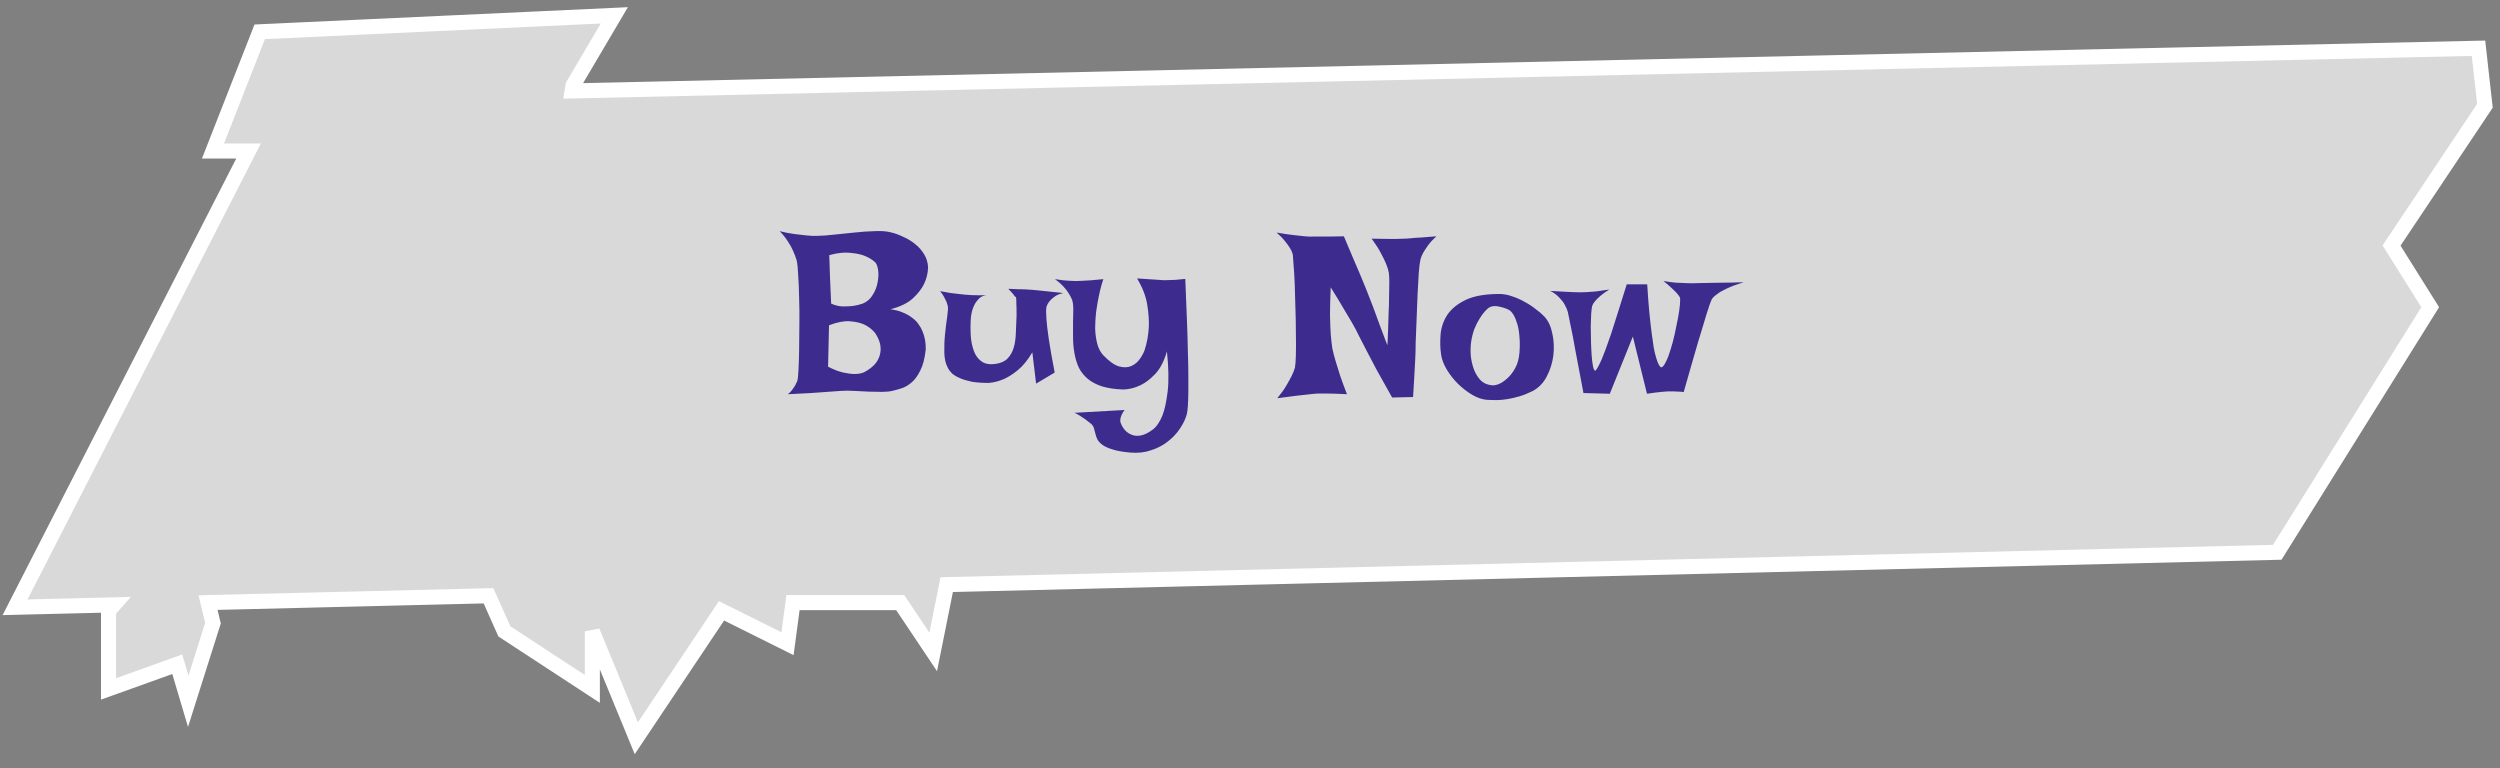 <svg width="166" height="51" viewBox="0 0 166 51" fill="none" xmlns="http://www.w3.org/2000/svg">
<rect x="0" y="0" width="166" height="51" fill="#808080" stroke="none"/>
<path fill-rule="evenodd" clip-rule="evenodd" d="M38.053 5.66L40.791 1.02L17.245 2.111L14.142 10.027H16.504L1 40.324L7.553 40.164L7.206 40.558V45.744L11.769 44.107L12.499 46.563L14.142 41.377L13.813 40.012L32.436 39.559L33.49 41.923L39.331 45.744V41.923L42.252 49.02L47.91 40.558L52.291 42.742L52.656 40.013H59.774L61.965 43.288L62.861 38.82L151.211 36.672L161.365 20.399L158.799 16.305L165 7.024L164.572 3.203L37.99 6.038L38.053 5.66Z" fill="#D9D9D9"/>
<path d="M38.053 5.66L37.623 5.406L37.576 5.486L37.56 5.577L38.053 5.66ZM40.791 1.02L41.222 1.274L41.692 0.477L40.768 0.52L40.791 1.02ZM17.245 2.111L17.222 1.612L16.898 1.627L16.78 1.929L17.245 2.111ZM14.142 10.027L13.677 9.844L13.409 10.527H14.142V10.027ZM16.504 10.027L16.949 10.255L17.321 9.527H16.504V10.027ZM1 40.324L0.555 40.096L0.172 40.844L1.012 40.823L1 40.324ZM7.553 40.164L7.928 40.495L8.685 39.637L7.541 39.664L7.553 40.164ZM7.206 40.558L6.831 40.228L6.706 40.37V40.558H7.206ZM7.206 45.744H6.706V46.455L7.375 46.215L7.206 45.744ZM11.769 44.107L12.248 43.964L12.098 43.458L11.6 43.636L11.769 44.107ZM12.499 46.563L12.02 46.706L12.484 48.267L12.976 46.714L12.499 46.563ZM14.142 41.377L14.619 41.528L14.661 41.395L14.628 41.26L14.142 41.377ZM13.813 40.012L13.801 39.512L13.182 39.527L13.327 40.129L13.813 40.012ZM32.436 39.559L32.893 39.356L32.757 39.051L32.424 39.059L32.436 39.559ZM33.49 41.923L33.033 42.127L33.093 42.261L33.216 42.342L33.49 41.923ZM39.331 45.744L39.057 46.163L39.831 46.669V45.744H39.331ZM39.331 41.923L39.794 41.733L38.831 41.923H39.331ZM42.252 49.02L41.789 49.21L42.146 50.077L42.667 49.298L42.252 49.02ZM47.91 40.558L48.133 40.111L47.739 39.914L47.494 40.28L47.91 40.558ZM52.291 42.742L52.068 43.189L52.694 43.501L52.786 42.808L52.291 42.742ZM52.656 40.013V39.513H52.218L52.16 39.946L52.656 40.013ZM59.774 40.013L60.19 39.735L60.041 39.513H59.774V40.013ZM61.965 43.288L61.549 43.566L62.218 44.566L62.455 43.386L61.965 43.288ZM62.861 38.82L62.849 38.32L62.45 38.33L62.371 38.721L62.861 38.82ZM151.211 36.672L151.223 37.172L151.492 37.165L151.635 36.937L151.211 36.672ZM161.365 20.399L161.789 20.663L161.955 20.398L161.789 20.133L161.365 20.399ZM158.799 16.305L158.383 16.027L158.204 16.296L158.376 16.57L158.799 16.305ZM165 7.024L165.416 7.302L165.517 7.15L165.497 6.969L165 7.024ZM164.572 3.203L165.069 3.148L165.018 2.693L164.561 2.703L164.572 3.203ZM37.99 6.038L37.497 5.956L37.397 6.551L38.001 6.538L37.99 6.038ZM38.484 5.914L41.222 1.274L40.361 0.766L37.623 5.406L38.484 5.914ZM40.768 0.52L17.222 1.612L17.268 2.611L40.815 1.519L40.768 0.52ZM16.78 1.929L13.677 9.844L14.608 10.209L17.711 2.294L16.78 1.929ZM14.142 10.527H16.504V9.527H14.142V10.527ZM16.059 9.799L0.555 40.096L1.445 40.551L16.949 10.255L16.059 9.799ZM1.012 40.823L7.565 40.664L7.541 39.664L0.988 39.824L1.012 40.823ZM7.178 39.834L6.831 40.228L7.581 40.889L7.928 40.495L7.178 39.834ZM6.706 40.558V45.744H7.706V40.558H6.706ZM7.375 46.215L11.938 44.577L11.6 43.636L7.037 45.274L7.375 46.215ZM11.29 44.249L12.02 46.706L12.978 46.421L12.248 43.964L11.29 44.249ZM12.976 46.714L14.619 41.528L13.665 41.226L12.023 46.412L12.976 46.714ZM14.628 41.26L14.299 39.895L13.327 40.129L13.656 41.494L14.628 41.26ZM13.825 40.512L32.449 40.059L32.424 39.059L13.801 39.512L13.825 40.512ZM31.98 39.763L33.033 42.127L33.947 41.719L32.893 39.356L31.98 39.763ZM33.216 42.342L39.057 46.163L39.605 45.326L33.764 41.505L33.216 42.342ZM39.831 45.744V41.923H38.831V45.744H39.831ZM38.869 42.113L41.789 49.21L42.714 48.829L39.794 41.733L38.869 42.113ZM42.667 49.298L48.326 40.836L47.494 40.28L41.836 48.742L42.667 49.298ZM47.687 41.006L52.068 43.189L52.514 42.294L48.133 40.111L47.687 41.006ZM52.786 42.808L53.151 40.079L52.16 39.946L51.795 42.676L52.786 42.808ZM52.656 40.513H59.774V39.513H52.656V40.513ZM59.359 40.291L61.549 43.566L62.38 43.01L60.19 39.735L59.359 40.291ZM62.455 43.386L63.351 38.918L62.371 38.721L61.474 43.19L62.455 43.386ZM62.873 39.32L151.223 37.172L151.199 36.172L62.849 38.32L62.873 39.32ZM151.635 36.937L161.789 20.663L160.941 20.134L150.787 36.407L151.635 36.937ZM161.789 20.133L159.223 16.039L158.376 16.57L160.941 20.664L161.789 20.133ZM159.215 16.582L165.416 7.302L164.584 6.747L158.383 16.027L159.215 16.582ZM165.497 6.969L165.069 3.148L164.075 3.259L164.503 7.08L165.497 6.969ZM164.561 2.703L37.979 5.538L38.001 6.538L164.584 3.703L164.561 2.703ZM38.483 6.12L38.547 5.742L37.56 5.577L37.497 5.956L38.483 6.12Z" fill="white"/>
<path d="M51.766 15.348C52.099 15.431 52.417 15.494 52.719 15.535C53.021 15.577 53.286 15.608 53.516 15.629C53.786 15.66 54.036 15.671 54.266 15.66C54.557 15.66 54.922 15.634 55.359 15.582C55.807 15.53 56.266 15.483 56.734 15.441C57.203 15.389 57.651 15.358 58.078 15.348C58.516 15.327 58.87 15.353 59.141 15.426C59.411 15.488 59.688 15.587 59.969 15.723C60.26 15.848 60.526 16.009 60.766 16.207C61.005 16.395 61.203 16.619 61.359 16.879C61.516 17.129 61.604 17.416 61.625 17.738C61.615 18.145 61.521 18.525 61.344 18.879C61.198 19.181 60.953 19.494 60.609 19.817C60.266 20.129 59.771 20.369 59.125 20.535C59.448 20.577 59.724 20.65 59.953 20.754C60.193 20.848 60.396 20.962 60.562 21.098C60.74 21.223 60.88 21.363 60.984 21.52C61.099 21.676 61.188 21.832 61.25 21.988C61.406 22.353 61.479 22.759 61.469 23.207C61.406 23.791 61.286 24.254 61.109 24.598C60.943 24.942 60.75 25.207 60.531 25.395C60.312 25.582 60.089 25.712 59.859 25.785C59.63 25.858 59.422 25.916 59.234 25.957C59.047 25.999 58.818 26.02 58.547 26.02C58.276 26.02 57.984 26.014 57.672 26.004C57.37 25.983 57.057 25.968 56.734 25.957C56.411 25.936 56.104 25.936 55.812 25.957C55.573 25.978 55.281 25.999 54.938 26.02C54.646 26.041 54.281 26.067 53.844 26.098C53.406 26.119 52.896 26.145 52.312 26.176C52.427 26.093 52.521 25.999 52.594 25.895C52.677 25.78 52.745 25.681 52.797 25.598C52.849 25.494 52.896 25.395 52.938 25.301C52.969 25.218 52.995 24.988 53.016 24.613C53.036 24.238 53.052 23.791 53.062 23.27C53.073 22.738 53.078 22.171 53.078 21.567C53.089 20.952 53.083 20.363 53.062 19.801C53.052 19.228 53.031 18.723 53 18.285C52.979 17.837 52.948 17.514 52.906 17.317C52.844 17.098 52.76 16.874 52.656 16.645C52.573 16.447 52.453 16.233 52.297 16.004C52.151 15.775 51.974 15.556 51.766 15.348ZM55.062 16.942C55.062 16.983 55.068 17.124 55.078 17.363C55.089 17.572 55.099 17.895 55.109 18.332C55.13 18.759 55.156 19.369 55.188 20.16C55.448 20.275 55.703 20.337 55.953 20.348C56.203 20.348 56.427 20.337 56.625 20.317C56.854 20.285 57.073 20.233 57.281 20.16C57.562 20.046 57.781 19.858 57.938 19.598C58.104 19.337 58.214 19.067 58.266 18.785C58.328 18.494 58.344 18.223 58.312 17.973C58.281 17.712 58.214 17.525 58.109 17.41C57.911 17.233 57.667 17.087 57.375 16.973C57.125 16.879 56.807 16.817 56.422 16.785C56.047 16.744 55.594 16.796 55.062 16.942ZM54.984 24.348C55.37 24.546 55.708 24.676 56 24.738C56.292 24.801 56.536 24.832 56.734 24.832C56.964 24.832 57.161 24.801 57.328 24.738C57.526 24.645 57.719 24.52 57.906 24.363C58.104 24.197 58.25 24.004 58.344 23.785C58.448 23.556 58.49 23.306 58.469 23.035C58.448 22.754 58.328 22.447 58.109 22.113C57.911 21.874 57.672 21.686 57.391 21.551C57.141 21.436 56.823 21.363 56.438 21.332C56.062 21.301 55.599 21.389 55.047 21.598L54.984 24.348ZM62.422 19.332C62.693 19.384 62.927 19.426 63.125 19.457C63.333 19.478 63.51 19.499 63.656 19.52C63.823 19.541 63.969 19.556 64.094 19.567C64.219 19.577 64.365 19.587 64.531 19.598C64.812 19.608 65.208 19.608 65.719 19.598C65.417 19.577 65.177 19.655 65 19.832C64.833 19.999 64.708 20.192 64.625 20.41C64.521 20.671 64.463 20.973 64.453 21.317C64.432 21.775 64.443 22.192 64.484 22.567C64.537 22.931 64.625 23.244 64.75 23.504C64.885 23.754 65.062 23.942 65.281 24.067C65.5 24.181 65.781 24.212 66.125 24.16C66.469 24.108 66.729 23.988 66.906 23.801C67.094 23.603 67.229 23.363 67.312 23.082C67.396 22.791 67.443 22.462 67.453 22.098C67.474 21.733 67.49 21.353 67.5 20.957C67.5 20.561 67.495 20.28 67.484 20.113C67.484 19.936 67.479 19.822 67.469 19.77C67.458 19.718 67.443 19.697 67.422 19.707C67.401 19.707 67.375 19.681 67.344 19.629C67.323 19.587 67.292 19.546 67.25 19.504C67.219 19.462 67.177 19.416 67.125 19.363C67.073 19.301 67.016 19.238 66.953 19.176C67.224 19.186 67.463 19.197 67.672 19.207C67.891 19.207 68.073 19.212 68.219 19.223C68.385 19.233 68.531 19.244 68.656 19.254C68.771 19.264 68.922 19.28 69.109 19.301C69.266 19.322 69.469 19.343 69.719 19.363C69.969 19.384 70.266 19.416 70.609 19.457C70.37 19.509 70.177 19.587 70.031 19.692C69.885 19.796 69.771 19.9 69.688 20.004C69.594 20.119 69.526 20.244 69.484 20.379C69.453 20.556 69.453 20.827 69.484 21.192C69.505 21.514 69.557 21.957 69.641 22.52C69.724 23.082 69.854 23.822 70.031 24.738L68.797 25.473L68.547 23.395C68.245 23.905 67.922 24.301 67.578 24.582C67.245 24.853 66.932 25.051 66.641 25.176C66.297 25.322 65.963 25.405 65.641 25.426C65.213 25.426 64.844 25.4 64.531 25.348C64.229 25.285 63.969 25.207 63.75 25.113C63.531 25.02 63.354 24.916 63.219 24.801C63.094 24.676 63 24.551 62.938 24.426C62.792 24.166 62.714 23.832 62.703 23.426C62.693 23.009 62.708 22.598 62.75 22.192C62.792 21.775 62.839 21.395 62.891 21.051C62.943 20.707 62.958 20.473 62.938 20.348C62.917 20.254 62.885 20.15 62.844 20.035C62.802 19.942 62.75 19.837 62.688 19.723C62.625 19.598 62.536 19.468 62.422 19.332ZM70.047 18.535C70.255 18.567 70.443 18.593 70.609 18.613C70.766 18.624 70.906 18.634 71.031 18.645C71.167 18.655 71.297 18.66 71.422 18.66C71.537 18.66 71.682 18.655 71.859 18.645C72.005 18.634 72.193 18.624 72.422 18.613C72.662 18.593 72.943 18.567 73.266 18.535C73.245 18.577 73.203 18.707 73.141 18.926C73.078 19.134 73.016 19.395 72.953 19.707C72.891 20.009 72.833 20.348 72.781 20.723C72.74 21.087 72.719 21.452 72.719 21.817C72.729 22.171 72.776 22.509 72.859 22.832C72.943 23.145 73.078 23.4 73.266 23.598C73.662 24.004 74.01 24.249 74.312 24.332C74.625 24.416 74.896 24.405 75.125 24.301C75.354 24.197 75.542 24.041 75.688 23.832C75.833 23.624 75.938 23.431 76 23.254C76.156 22.775 76.25 22.27 76.281 21.738C76.302 21.28 76.266 20.77 76.172 20.207C76.078 19.645 75.854 19.072 75.5 18.488C75.771 18.509 76.005 18.525 76.203 18.535C76.401 18.546 76.573 18.556 76.719 18.567C76.885 18.577 77.031 18.587 77.156 18.598C77.271 18.608 77.406 18.608 77.562 18.598C77.698 18.598 77.859 18.593 78.047 18.582C78.245 18.561 78.463 18.541 78.703 18.52C78.745 19.541 78.781 20.452 78.812 21.254C78.844 22.046 78.865 22.749 78.875 23.363C78.896 23.968 78.906 24.494 78.906 24.942C78.906 25.379 78.906 25.749 78.906 26.051C78.896 26.77 78.865 27.244 78.812 27.473C78.729 27.796 78.578 28.119 78.359 28.442C78.151 28.764 77.885 29.051 77.562 29.301C77.24 29.561 76.865 29.759 76.438 29.895C76.021 30.041 75.562 30.093 75.062 30.051C74.573 30.009 74.182 29.942 73.891 29.848C73.609 29.764 73.385 29.666 73.219 29.551C73.062 29.436 72.948 29.317 72.875 29.192C72.812 29.067 72.766 28.936 72.734 28.801C72.703 28.676 72.672 28.556 72.641 28.442C72.609 28.327 72.547 28.228 72.453 28.145C72.338 28.051 72.219 27.957 72.094 27.863C71.979 27.78 71.854 27.697 71.719 27.613C71.594 27.53 71.469 27.462 71.344 27.41L74.672 27.223C74.578 27.348 74.51 27.462 74.469 27.567C74.427 27.671 74.401 27.759 74.391 27.832C74.38 27.926 74.385 28.004 74.406 28.067C74.448 28.192 74.521 28.327 74.625 28.473C74.74 28.629 74.885 28.749 75.062 28.832C75.24 28.926 75.448 28.957 75.688 28.926C75.938 28.895 76.219 28.764 76.531 28.535C76.792 28.337 77.01 28.02 77.188 27.582C77.333 27.207 77.448 26.681 77.531 26.004C77.615 25.327 77.599 24.436 77.484 23.332C77.297 23.978 77.042 24.473 76.719 24.817C76.396 25.16 76.073 25.41 75.75 25.567C75.375 25.754 74.984 25.853 74.578 25.863C74.037 25.843 73.573 25.775 73.188 25.66C72.802 25.535 72.484 25.369 72.234 25.16C71.984 24.952 71.787 24.707 71.641 24.426C71.505 24.134 71.406 23.811 71.344 23.457C71.281 23.103 71.25 22.749 71.25 22.395C71.25 22.03 71.25 21.692 71.25 21.379C71.26 21.067 71.266 20.785 71.266 20.535C71.266 20.275 71.24 20.067 71.188 19.91C71.125 19.754 71.042 19.598 70.938 19.442C70.854 19.306 70.74 19.16 70.594 19.004C70.438 18.837 70.255 18.681 70.047 18.535ZM84.766 15.441C85.234 15.525 85.62 15.582 85.922 15.613C86.224 15.645 86.469 15.671 86.656 15.691C86.875 15.712 87.047 15.718 87.172 15.707H87.641C87.807 15.707 88.016 15.707 88.266 15.707C88.526 15.697 88.849 15.691 89.234 15.691C89.453 16.202 89.651 16.671 89.828 17.098C90.016 17.525 90.172 17.889 90.297 18.192C90.443 18.556 90.578 18.884 90.703 19.176C90.849 19.541 91.005 19.942 91.172 20.379C91.338 20.817 91.49 21.228 91.625 21.613C91.771 21.999 91.891 22.317 91.984 22.567C92.078 22.817 92.125 22.931 92.125 22.91C92.125 22.9 92.13 22.796 92.141 22.598C92.151 22.389 92.162 22.134 92.172 21.832C92.182 21.52 92.193 21.181 92.203 20.817C92.224 20.442 92.234 20.082 92.234 19.738C92.245 19.384 92.25 19.061 92.25 18.77C92.25 18.478 92.24 18.259 92.219 18.113C92.188 17.936 92.125 17.733 92.031 17.504C91.948 17.306 91.833 17.072 91.688 16.801C91.542 16.52 91.338 16.202 91.078 15.848C91.505 15.858 91.854 15.863 92.125 15.863C92.396 15.863 92.615 15.863 92.781 15.863C92.969 15.863 93.115 15.858 93.219 15.848C93.354 15.848 93.521 15.837 93.719 15.816C93.896 15.796 94.115 15.78 94.375 15.77C94.646 15.749 94.979 15.723 95.375 15.691C95.146 15.9 94.963 16.098 94.828 16.285C94.693 16.473 94.583 16.639 94.5 16.785C94.406 16.952 94.344 17.108 94.312 17.254C94.271 17.442 94.234 17.749 94.203 18.176C94.182 18.593 94.156 19.061 94.125 19.582C94.104 20.103 94.083 20.645 94.062 21.207C94.042 21.77 94.021 22.285 94 22.754C94 23.108 93.99 23.488 93.969 23.895C93.948 24.238 93.927 24.629 93.906 25.067C93.885 25.494 93.859 25.926 93.828 26.363L92.438 26.395C92.031 25.676 91.688 25.061 91.406 24.551C91.135 24.03 90.912 23.603 90.734 23.27C90.537 22.884 90.37 22.561 90.234 22.301C90.12 22.051 89.969 21.764 89.781 21.442C89.625 21.171 89.427 20.837 89.188 20.442C88.958 20.046 88.682 19.593 88.359 19.082C88.328 19.801 88.312 20.416 88.312 20.926C88.323 21.426 88.338 21.843 88.359 22.176C88.391 22.561 88.427 22.884 88.469 23.145C88.521 23.395 88.594 23.676 88.688 23.988C88.771 24.259 88.87 24.577 88.984 24.942C89.109 25.306 89.26 25.718 89.438 26.176C88.823 26.145 88.365 26.129 88.062 26.129H87.594C87.448 26.129 87.25 26.145 87 26.176C86.792 26.197 86.505 26.228 86.141 26.27C85.787 26.311 85.344 26.369 84.812 26.442C85.062 26.139 85.26 25.863 85.406 25.613C85.562 25.353 85.682 25.134 85.766 24.957C85.87 24.749 85.943 24.567 85.984 24.41C86.016 24.244 86.037 23.957 86.047 23.551C86.057 23.134 86.057 22.666 86.047 22.145C86.047 21.613 86.037 21.056 86.016 20.473C86.005 19.889 85.99 19.348 85.969 18.848C85.948 18.348 85.922 17.921 85.891 17.567C85.87 17.212 85.854 16.994 85.844 16.91C85.812 16.775 85.75 16.629 85.656 16.473C85.573 16.337 85.463 16.186 85.328 16.02C85.193 15.843 85.005 15.65 84.766 15.441ZM99.562 19.52C99.833 19.52 100.115 19.572 100.406 19.676C100.698 19.77 100.979 19.895 101.25 20.051C101.521 20.197 101.766 20.358 101.984 20.535C102.214 20.702 102.401 20.863 102.547 21.02C102.807 21.301 102.984 21.681 103.078 22.16C103.182 22.629 103.203 23.113 103.141 23.613C103.078 24.103 102.932 24.567 102.703 25.004C102.474 25.442 102.156 25.764 101.75 25.973C101.458 26.119 101.172 26.233 100.891 26.317C100.609 26.4 100.339 26.462 100.078 26.504C99.818 26.546 99.573 26.567 99.344 26.567C99.115 26.567 98.917 26.561 98.75 26.551C98.438 26.53 98.109 26.421 97.766 26.223C97.432 26.025 97.115 25.78 96.812 25.488C96.521 25.197 96.271 24.879 96.062 24.535C95.854 24.181 95.729 23.848 95.688 23.535C95.625 23.108 95.615 22.66 95.656 22.192C95.698 21.723 95.849 21.291 96.109 20.895C96.38 20.499 96.787 20.171 97.328 19.91C97.88 19.65 98.625 19.52 99.562 19.52ZM99.047 25.582C99.162 25.603 99.318 25.577 99.516 25.504C99.713 25.421 99.906 25.291 100.094 25.113C100.292 24.936 100.464 24.712 100.609 24.442C100.766 24.16 100.859 23.822 100.891 23.426C100.922 23.041 100.922 22.686 100.891 22.363C100.87 22.041 100.823 21.759 100.75 21.52C100.677 21.27 100.594 21.067 100.5 20.91C100.406 20.754 100.307 20.645 100.203 20.582C100.026 20.488 99.812 20.416 99.562 20.363C99.312 20.301 99.099 20.311 98.922 20.395C98.838 20.436 98.734 20.525 98.609 20.66C98.484 20.796 98.359 20.968 98.234 21.176C98.109 21.374 97.995 21.603 97.891 21.863C97.797 22.124 97.729 22.395 97.688 22.676C97.646 22.957 97.635 23.259 97.656 23.582C97.688 23.905 97.755 24.212 97.859 24.504C97.963 24.785 98.109 25.03 98.297 25.238C98.495 25.436 98.745 25.551 99.047 25.582ZM102.938 19.317C103.25 19.337 103.526 19.353 103.766 19.363C104.016 19.374 104.224 19.384 104.391 19.395C104.578 19.405 104.745 19.41 104.891 19.41C105.036 19.41 105.203 19.405 105.391 19.395C105.557 19.384 105.76 19.369 106 19.348C106.25 19.317 106.536 19.275 106.859 19.223C106.609 19.379 106.406 19.525 106.25 19.66C106.104 19.785 105.99 19.9 105.906 20.004C105.812 20.119 105.75 20.223 105.719 20.317C105.698 20.4 105.677 20.567 105.656 20.817C105.646 21.056 105.635 21.337 105.625 21.66C105.625 21.973 105.63 22.306 105.641 22.66C105.651 23.014 105.667 23.337 105.688 23.629C105.708 23.91 105.74 24.15 105.781 24.348C105.823 24.535 105.875 24.624 105.938 24.613C106.021 24.541 106.156 24.296 106.344 23.879C106.417 23.702 106.505 23.478 106.609 23.207C106.714 22.926 106.833 22.587 106.969 22.192C107.104 21.785 107.255 21.311 107.422 20.77C107.599 20.228 107.797 19.598 108.016 18.879H109.375C109.417 19.587 109.464 20.207 109.516 20.738C109.568 21.27 109.62 21.733 109.672 22.129C109.724 22.514 109.771 22.843 109.812 23.113C109.865 23.374 109.917 23.587 109.969 23.754C110.083 24.15 110.198 24.363 110.312 24.395C110.406 24.374 110.505 24.254 110.609 24.035C110.724 23.817 110.828 23.546 110.922 23.223C111.026 22.9 111.12 22.551 111.203 22.176C111.286 21.791 111.359 21.431 111.422 21.098C111.484 20.764 111.526 20.473 111.547 20.223C111.568 19.973 111.568 19.817 111.547 19.754C111.516 19.692 111.453 19.603 111.359 19.488C111.276 19.395 111.161 19.28 111.016 19.145C110.88 19.009 110.693 18.848 110.453 18.66C110.745 18.712 111.021 18.749 111.281 18.77C111.552 18.78 111.792 18.791 112 18.801C112.24 18.811 112.458 18.811 112.656 18.801C112.865 18.801 113.12 18.796 113.422 18.785C113.682 18.775 114.005 18.77 114.391 18.77C114.786 18.77 115.25 18.759 115.781 18.738C115.312 18.884 114.938 19.025 114.656 19.16C114.385 19.285 114.177 19.405 114.031 19.52C113.854 19.645 113.729 19.764 113.656 19.879C113.583 20.035 113.469 20.363 113.312 20.863C113.25 21.072 113.172 21.332 113.078 21.645C112.984 21.947 112.875 22.306 112.75 22.723C112.625 23.139 112.484 23.624 112.328 24.176C112.172 24.718 111.995 25.337 111.797 26.035C111.682 26.014 111.562 26.004 111.438 26.004C111.323 25.994 111.214 25.988 111.109 25.988H110.75C110.625 25.999 110.49 26.009 110.344 26.02C110.219 26.03 110.073 26.046 109.906 26.067C109.74 26.087 109.557 26.113 109.359 26.145L108.422 22.348L106.891 26.145L105.141 26.098C104.922 24.921 104.745 23.983 104.609 23.285C104.484 22.577 104.38 22.035 104.297 21.66C104.203 21.223 104.141 20.916 104.109 20.738C104.057 20.551 103.979 20.369 103.875 20.192C103.792 20.046 103.672 19.895 103.516 19.738C103.359 19.572 103.167 19.431 102.938 19.317Z" fill="#3D2C8D"/>
</svg>
